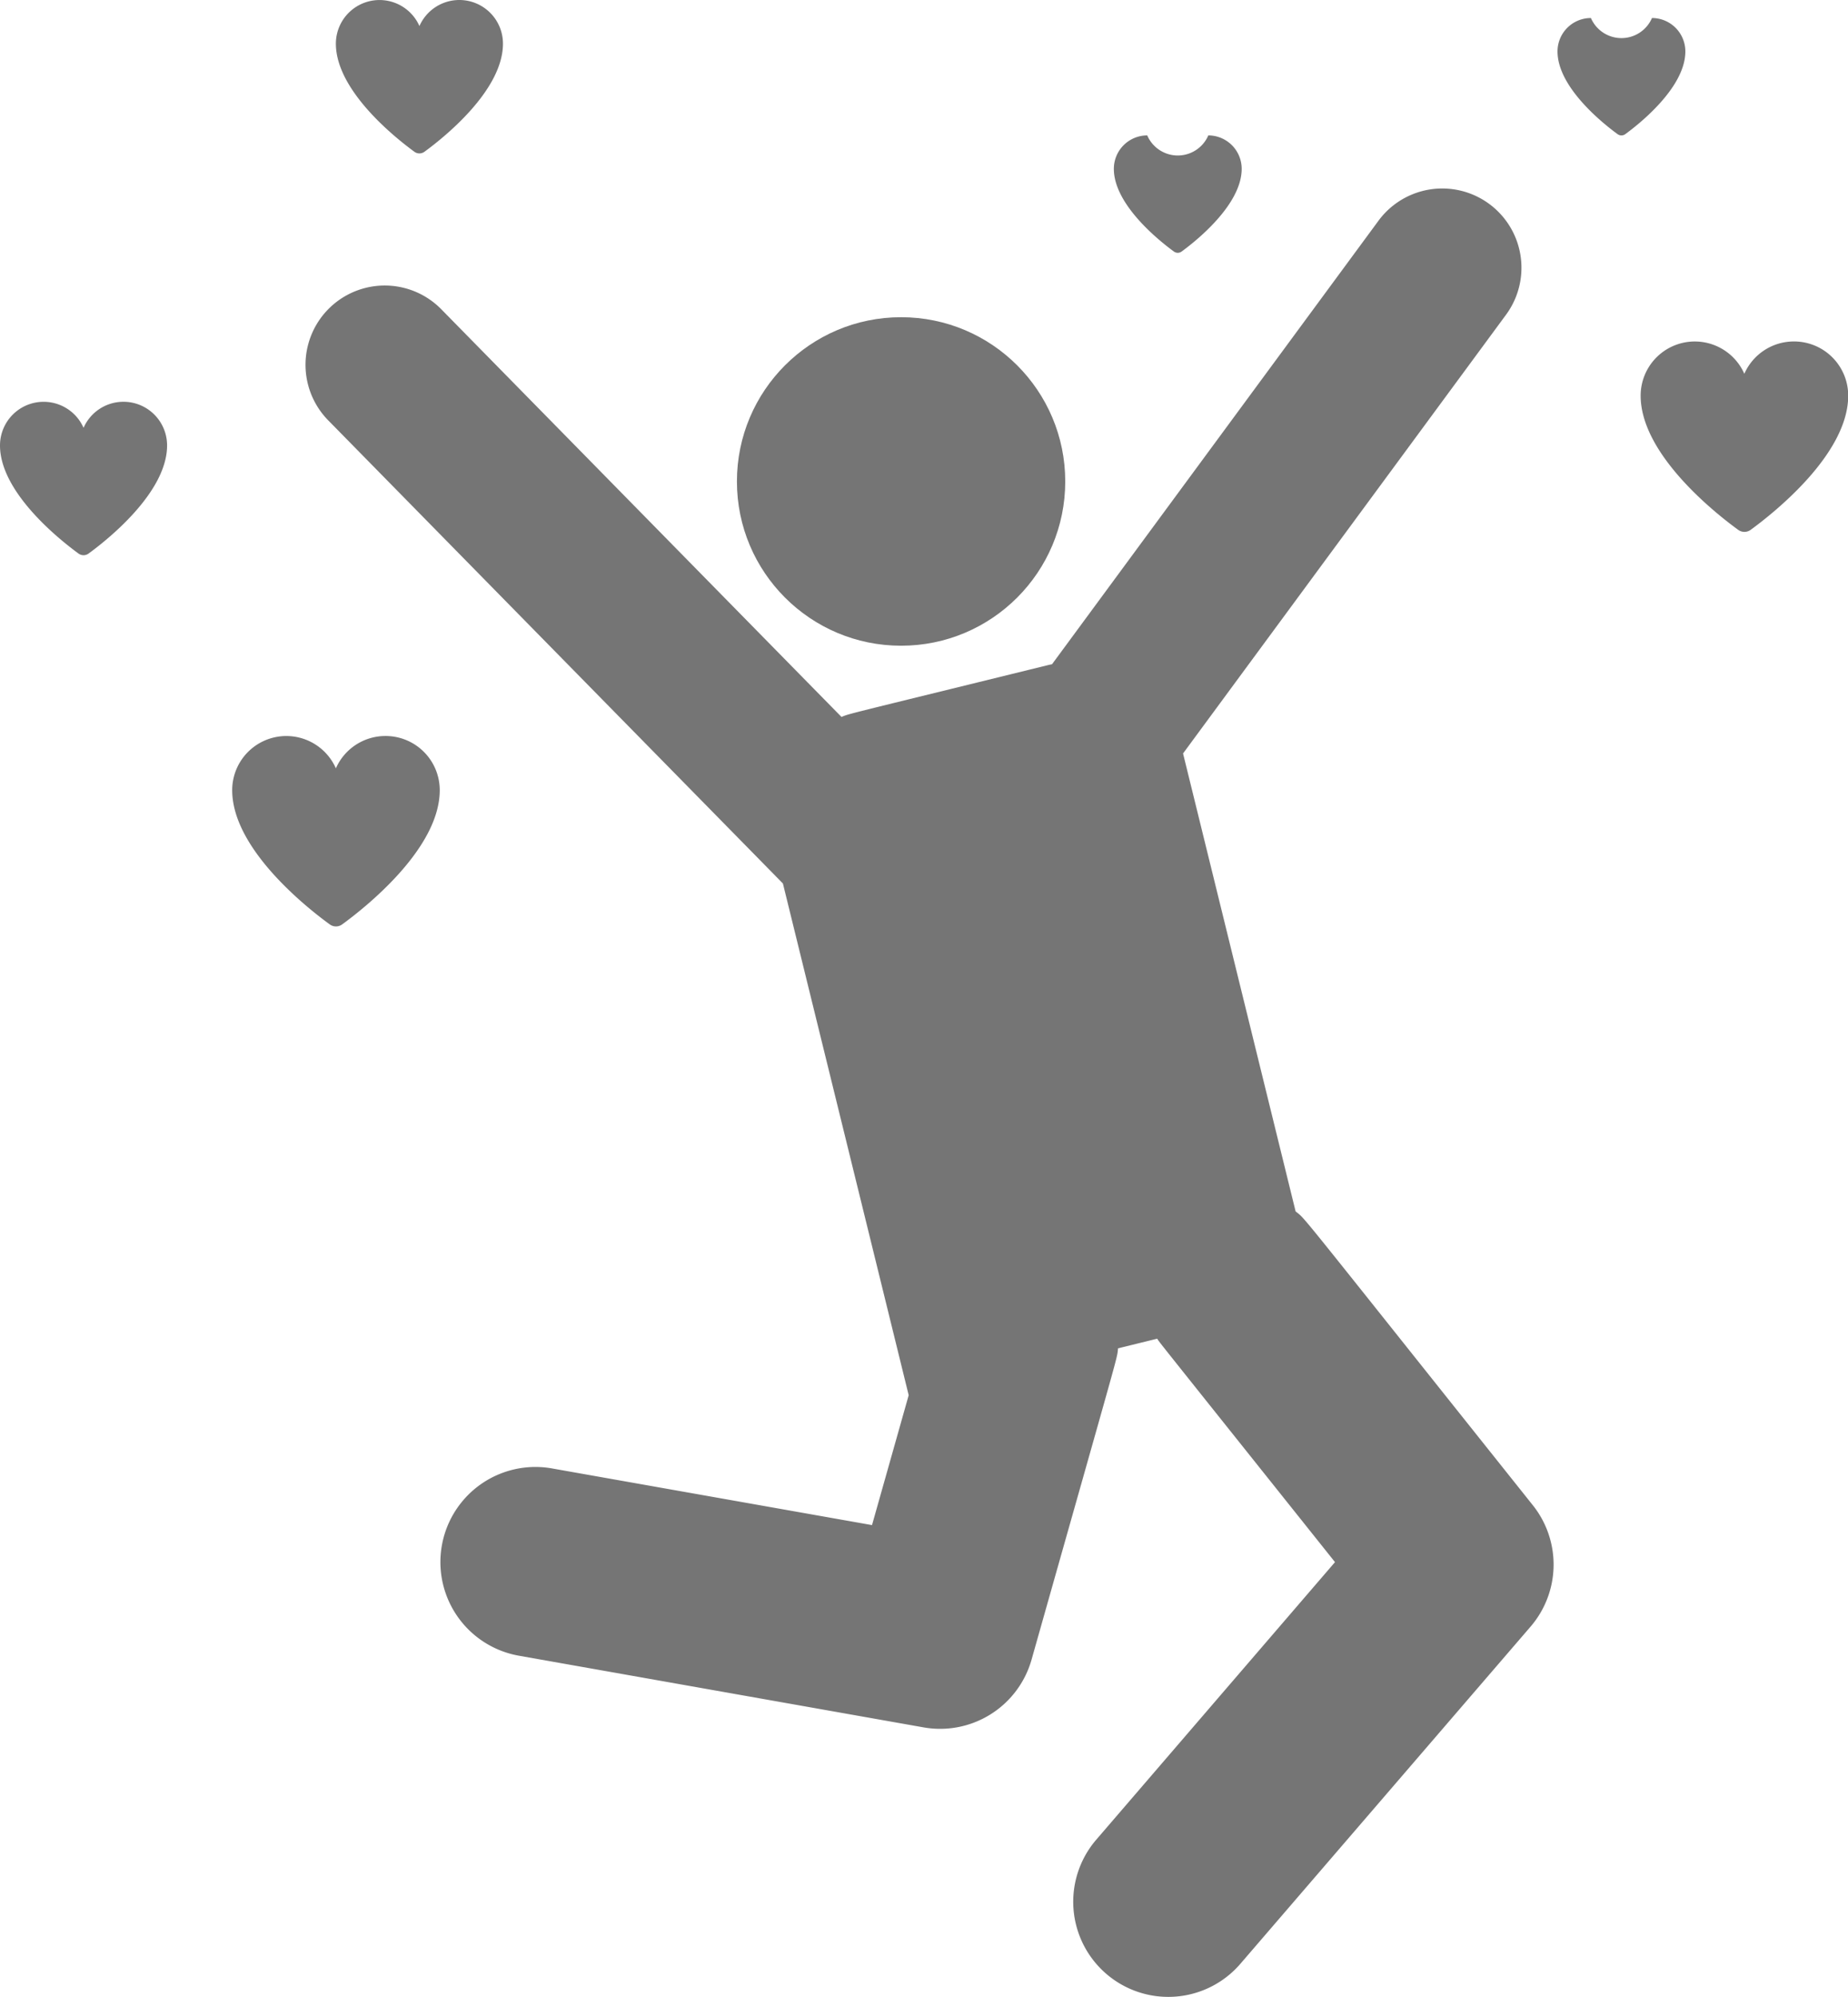 <svg xmlns="http://www.w3.org/2000/svg" width="83.339" height="90" viewBox="0 0 83.339 90"><defs><style>.a{fill:#757575;}</style></defs><g transform="translate(-18.947)"><g transform="translate(52.18 14.297)"><circle class="a" cx="7.403" cy="7.403" r="7.403"/></g><g transform="translate(32.728 8.497)"><path class="a" d="M152.684,107.677C141.7,93.913,142.494,94.851,141.991,94.44L136.915,73.8l14.565-19.773a3.572,3.572,0,1,0-5.752-4.237L131.006,69.779c-.073.014-.146.03-.218.048-9.423,2.317-8.838,2.156-9.277,2.326L103.464,53.78a3.572,3.572,0,0,0-5.1,5.006l20.506,20.875,5.672,23.063-1.654,5.854-14.431-2.554a4.286,4.286,0,1,0-1.494,8.441l18.249,3.23a4.286,4.286,0,0,0,4.872-3.056c4.1-14.5,3.836-13.482,3.9-14.028l1.764-.434c.179.261-.549-.662,8.019,10.07L133,122.758a4.286,4.286,0,1,0,6.5,5.593l13.09-15.2A4.287,4.287,0,0,0,152.684,107.677Z" transform="translate(-97.344 -48.338)"/></g><g transform="translate(92.935 15.39)"><path class="a" d="M446.764,87.55a2.441,2.441,0,0,0-2.233,1.457,2.442,2.442,0,0,0-4.676.986c0,2.647,3.387,5.313,4.4,6.048a.475.475,0,0,0,.56,0c1.009-.735,4.4-3.4,4.4-6.047A2.442,2.442,0,0,0,446.764,87.55Z" transform="translate(-439.855 -87.55)"/></g><g transform="translate(29.418 33.172)"><path class="a" d="M85.427,188.713a2.442,2.442,0,0,0-2.233,1.457,2.442,2.442,0,0,0-4.676.986c0,2.647,3.387,5.313,4.4,6.048a.475.475,0,0,0,.56,0c1.009-.735,4.4-3.4,4.4-6.047A2.442,2.442,0,0,0,85.427,188.713Z" transform="translate(-78.518 -188.713)"/></g><g transform="translate(18.947 18.108)"><g transform="translate(0)"><path class="a" d="M24.515,103.015a1.967,1.967,0,0,0-1.8,1.174,1.968,1.968,0,0,0-3.768.794c0,2.133,2.73,4.281,3.542,4.874a.383.383,0,0,0,.451,0c.813-.592,3.542-2.74,3.542-4.873A1.968,1.968,0,0,0,24.515,103.015Z" transform="translate(-18.947 -103.015)"/></g></g><g transform="translate(34.094)"><g transform="translate(0)"><path class="a" d="M110.684,0a1.967,1.967,0,0,0-1.8,1.174,1.968,1.968,0,0,0-3.768.794c0,2.133,2.73,4.281,3.542,4.873a.383.383,0,0,0,.451,0c.813-.592,3.542-2.74,3.542-4.873A1.968,1.968,0,0,0,110.684,0Z" transform="translate(-105.116)"/></g></g><g transform="translate(89.186 0.812)"><path class="a" d="M422.79,4.62a1.5,1.5,0,0,1-2.754,0,1.506,1.506,0,0,0-1.506,1.506c0,1.632,2.088,3.276,2.71,3.729a.292.292,0,0,0,.345,0c.622-.453,2.71-2.1,2.71-3.728A1.506,1.506,0,0,0,422.79,4.62Z" transform="translate(-418.53 -4.62)"/></g><g transform="translate(69.178 6.103)"><g transform="translate(0)"><path class="a" d="M308.966,34.717a1.5,1.5,0,0,1-2.754,0,1.506,1.506,0,0,0-1.506,1.506c0,1.632,2.088,3.276,2.71,3.729a.293.293,0,0,0,.345,0c.622-.453,2.71-2.1,2.71-3.728A1.506,1.506,0,0,0,308.966,34.717Z" transform="translate(-304.706 -34.717)"/></g></g></g></svg>